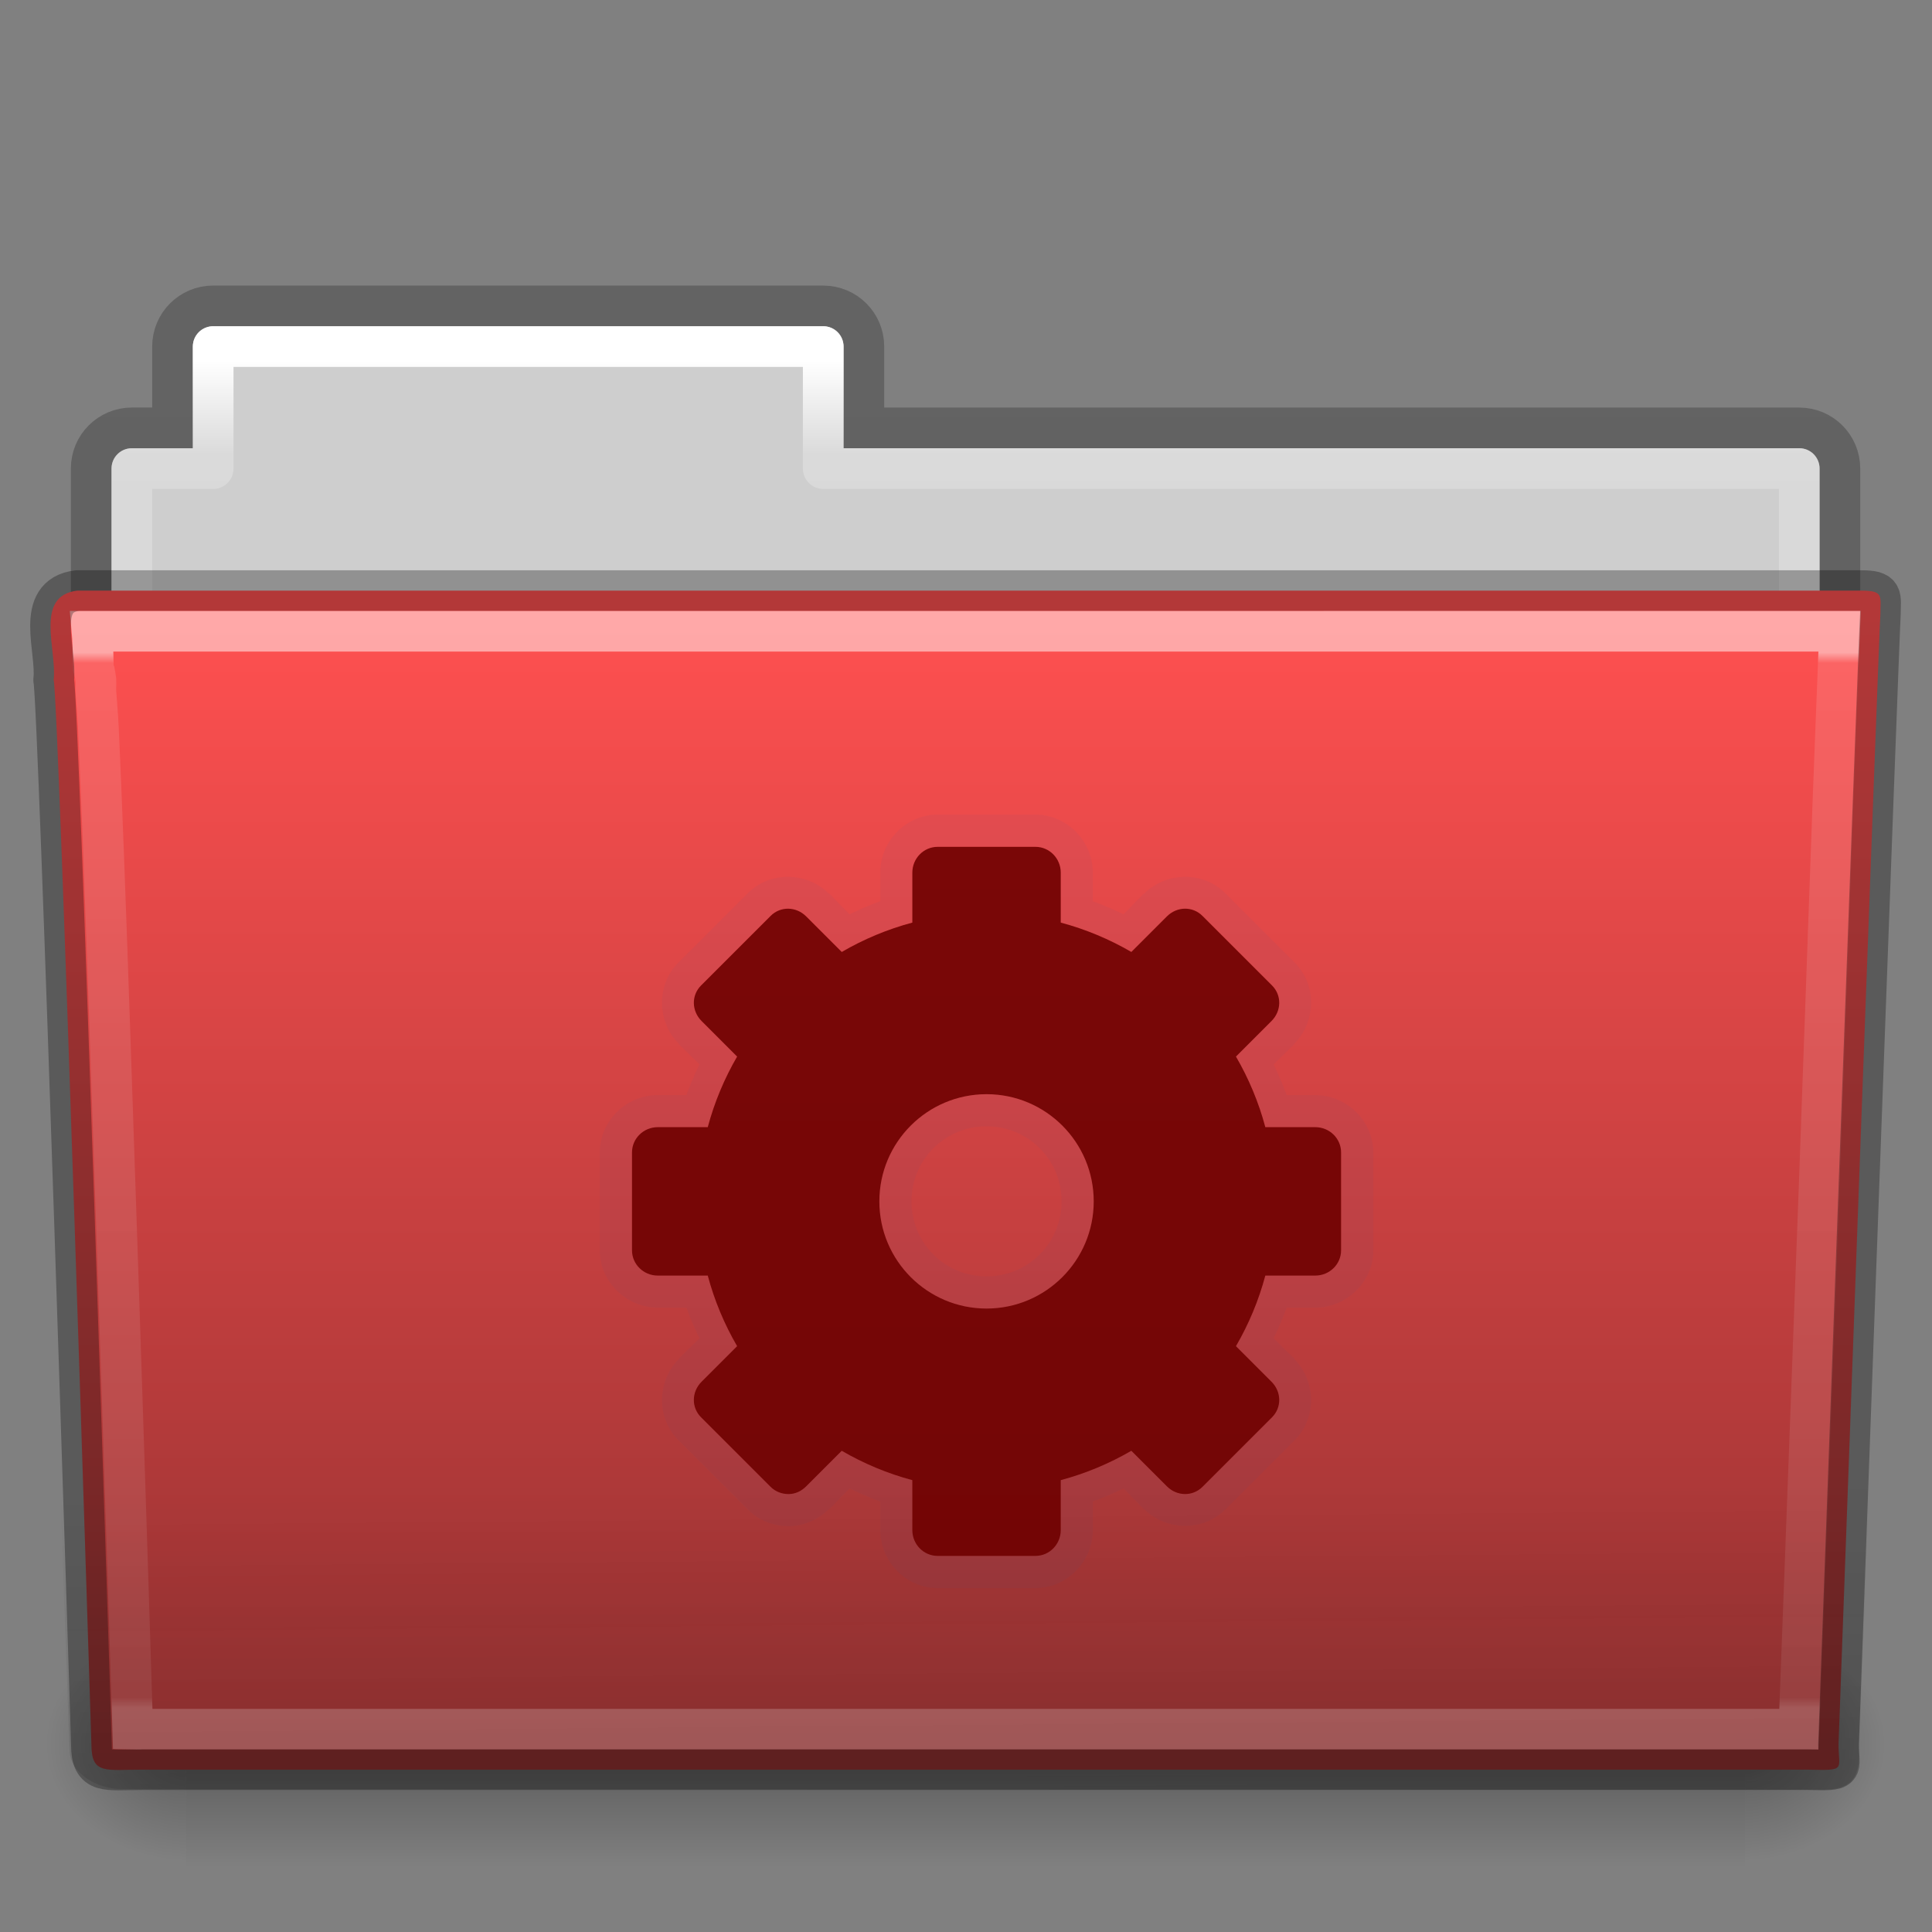 <?xml version="1.0" encoding="UTF-8" standalone="no"?>
<svg
   xmlns:dc="http://purl.org/dc/elements/1.1/"
   xmlns:cc="http://creativecommons.org/ns#"
   xmlns:rdf="http://www.w3.org/1999/02/22-rdf-syntax-ns#"
   xmlns:svg="http://www.w3.org/2000/svg"
   xmlns="http://www.w3.org/2000/svg"
   xmlns:xlink="http://www.w3.org/1999/xlink"
   xmlns:sodipodi="http://sodipodi.sourceforge.net/DTD/sodipodi-0.dtd"
   xmlns:inkscape="http://www.inkscape.org/namespaces/inkscape"
   version="1.1"
   id="svg18157"
   height="64"
   width="64"
   sodipodi:docname="folder-system.svg"
   inkscape:version="0.92.2 5c3e80d, 2017-08-06">
  <rect width="100%" height="100%" fill="#808080" stroke="none"/>
  <sodipodi:namedview
     pagecolor="#ffffff"
     bordercolor="#666666"
     borderopacity="1"
     objecttolerance="10"
     gridtolerance="10"
     guidetolerance="10"
     inkscape:pageopacity="0"
     inkscape:pageshadow="2"
     inkscape:window-width="1920"
     inkscape:window-height="1011"
     id="namedview128"
     showgrid="false"
     inkscape:zoom="4.9166665"
     inkscape:cx="28.964948"
     inkscape:cy="26.378346"
     inkscape:window-x="0"
     inkscape:window-y="32"
     inkscape:window-maximized="1"
     inkscape:current-layer="g4648" />
  <defs
     id="defs18159">
    <linearGradient
       y2="35.582"
       x2="42.471"
       y1="11.953"
       x1="42.471"
       gradientTransform="matrix(1.202,0,0,1.48,3.887,-12.081)"
       gradientUnits="userSpaceOnUse"
       id="linearGradient12489"
       xlink:href="#linearGradient3454-2-5-0-3" />
    <linearGradient
       id="linearGradient3454-2-5-0-3">
      <stop
         id="stop3456-4-9-38-1"
         style="stop-color:#ffffff;stop-opacity:1"
         offset="0" />
      <stop
         id="stop3458-39-80-3-5"
         style="stop-color:#ffffff;stop-opacity:0.235"
         offset="0.01" />
      <stop
         id="stop3460-7-0-2-4"
         style="stop-color:#ffffff;stop-opacity:0.157"
         offset="0.99" />
      <stop
         id="stop3462-0-9-8-7"
         style="stop-color:#ffffff;stop-opacity:0.392"
         offset="1" />
    </linearGradient>
    <linearGradient
       y2="36.658"
       x2="22.809"
       y1="49.629"
       x1="22.935"
       gradientTransform="matrix(1.542,0,0,1.344,-5.017,-15.837)"
       gradientUnits="userSpaceOnUse"
       id="linearGradient12487"
       xlink:href="#linearGradient6129-963-697-142-998-580-273-44-2-2" />
    <linearGradient
       id="linearGradient6129-963-697-142-998-580-273-44-2-2">
      <stop
         offset="0"
         style="stop-color:#0a0a0a;stop-opacity:0.498"
         id="stop2661-01-6-2" />
      <stop
         offset="1"
         style="stop-color:#0a0a0a;stop-opacity:0"
         id="stop2663-64-5-5" />
    </linearGradient>
    <linearGradient
       y2="43.761"
       x2="35.793"
       y1="17.118"
       x1="35.793"
       gradientTransform="matrix(1.347,0,0,1.395,-0.347,-19.458)"
       gradientUnits="userSpaceOnUse"
       id="linearGradient12481"
       xlink:href="#linearGradient4632-0-6-4-7" />
    <linearGradient
       id="linearGradient4632-0-6-4">
      <stop
         id="stop4634-4-4-7"
         offset="0"
         style="stop-color:#aacb7d;stop-opacity:1;" />
      <stop
         id="stop4636-3-1-5"
         offset="1"
         style="stop-color:#709937;stop-opacity:1;" />
    </linearGradient>
    <radialGradient
       r="117.143"
       fy="486.648"
       fx="605.714"
       cy="486.648"
       cx="605.714"
       gradientTransform="matrix(-0.041,0,0,0.033,31.163,25.714)"
       gradientUnits="userSpaceOnUse"
       id="radialGradient12475"
       xlink:href="#linearGradient5060-820-91-9-0" />
    <linearGradient
       id="linearGradient5060-820-91-9-0">
      <stop
         offset="0"
         style="stop-color:#000000;stop-opacity:1"
         id="stop2681-778-5-1" />
      <stop
         offset="1"
         style="stop-color:#000000;stop-opacity:0"
         id="stop2683-2-86-2" />
    </linearGradient>
    <radialGradient
       r="117.143"
       fy="486.648"
       fx="605.714"
       cy="486.648"
       cx="605.714"
       gradientTransform="matrix(0.041,0,0,0.033,32.807,25.714)"
       gradientUnits="userSpaceOnUse"
       id="radialGradient12471"
       xlink:href="#linearGradient5060-179-37-4-0" />
    <linearGradient
       id="linearGradient5060-179-37-4-0">
      <stop
         offset="0"
         style="stop-color:#000000;stop-opacity:1"
         id="stop2675-91-9-2" />
      <stop
         offset="1"
         style="stop-color:#000000;stop-opacity:0"
         id="stop2677-09-0-9" />
    </linearGradient>
    <linearGradient
       y2="609.505"
       x2="302.857"
       y1="366.648"
       x1="302.857"
       gradientTransform="matrix(0.107,0,0,0.033,-6.67,25.714)"
       gradientUnits="userSpaceOnUse"
       id="linearGradient12467"
       xlink:href="#linearGradient5048-585-73-1-5" />
    <linearGradient
       id="linearGradient5048-585-73-1-5">
      <stop
         offset="0"
         style="stop-color:#000000;stop-opacity:0"
         id="stop2667-99-4-6" />
      <stop
         offset="0.5"
         style="stop-color:#000000;stop-opacity:1"
         id="stop2669-5-9-4" />
      <stop
         offset="1"
         style="stop-color:#000000;stop-opacity:0"
         id="stop2671-56-4-2" />
    </linearGradient>
    <linearGradient
       y2="34.143"
       x2="21.37"
       y1="4.248"
       x1="21.37"
       gradientTransform="matrix(1.202,0,0,1.425,3.857,-10.105)"
       gradientUnits="userSpaceOnUse"
       id="linearGradient12463"
       xlink:href="#linearGradient4507-0-4-7" />
    <linearGradient
       id="linearGradient4507-0-4-7">
      <stop
         offset="0"
         style="stop-color:#ffffff;stop-opacity:1"
         id="stop4509-35-6-1" />
      <stop
         offset="0.074"
         style="stop-color:#ffffff;stop-opacity:0.235"
         id="stop4511-46-3-8" />
      <stop
         offset="0.99"
         style="stop-color:#ffffff;stop-opacity:0.157"
         id="stop4513-15-5-9" />
      <stop
         offset="1"
         style="stop-color:#ffffff;stop-opacity:0.392"
         id="stop4515-1-1-8" />
    </linearGradient>
    <linearGradient
       id="linearGradient4646-7-4-3">
      <stop
         id="stop4648-8-0-3"
         style="stop-color:#f9f9f9;stop-opacity:1"
         offset="0" />
      <stop
         id="stop4650-1-7-3"
         style="stop-color:#d8d8d8;stop-opacity:1"
         offset="1" />
    </linearGradient>
    <linearGradient
       id="linearGradient3104-8-8-97-4-6-11-5-5">
      <stop
         id="stop3106-5-4-3-5-0-2-1-0"
         style="stop-color:#000000;stop-opacity:0.322"
         offset="0" />
      <stop
         id="stop3108-4-3-7-8-2-0-7-9"
         style="stop-color:#000000;stop-opacity:0.278"
         offset="1" />
    </linearGradient>
    <linearGradient
       xlink:href="#linearGradient3104-8-8-97-4-6-11-5-5"
       id="linearGradient18155"
       gradientUnits="userSpaceOnUse"
       gradientTransform="matrix(1.088,0,0,1.123,143.635,-17.412)"
       x1="-51.786"
       y1="53.514"
       x2="-51.786"
       y2="3.634" />
    <linearGradient
       xlink:href="#linearGradient7012-661-145-733-759-865-745"
       id="linearGradient3840"
       x1="22.559"
       y1="16.466"
       x2="22.559"
       y2="44.377"
       gradientUnits="userSpaceOnUse" />
    <radialGradient
       xlink:href="#linearGradient3484"
       id="radialGradient3070"
       gradientUnits="userSpaceOnUse"
       gradientTransform="matrix(-1.274898e-8,1.714,-2.159,-1.4599595e-8,12.809,2.857)"
       cx="3"
       cy="5.017"
       fx="3"
       fy="5.017"
       r="21" />
    <linearGradient
       xlink:href="#linearGradient6404"
       id="linearGradient3068"
       gradientUnits="userSpaceOnUse"
       gradientTransform="translate(-50.941)"
       x1="62.989"
       y1="13.183"
       x2="62.989"
       y2="16.19" />
    <linearGradient
       xlink:href="#linearGradient3390"
       id="linearGradient3061"
       gradientUnits="userSpaceOnUse"
       gradientTransform="translate(-53.765,-0.114)"
       x1="82.453"
       y1="45.114"
       x2="65.34"
       y2="15.944" />
    <linearGradient
       xlink:href="#linearGradient6129-963-697-142-998-580-273"
       id="linearGradient3056"
       gradientUnits="userSpaceOnUse"
       gradientTransform="matrix(1.145,0,0,0.998,-3.466,1.099)"
       x1="22.935"
       y1="49.629"
       x2="22.809"
       y2="36.658" />
    <radialGradient
       xlink:href="#linearGradient6087-437-184-795-110-662-495"
       id="radialGradient3053"
       gradientUnits="userSpaceOnUse"
       gradientTransform="matrix(0,1.208,-1.627,0,26.372,8.266)"
       cx="7.265"
       cy="8.302"
       fx="7.265"
       fy="8.302"
       r="20.98" />
    <linearGradient
       xlink:href="#linearGradient8265-821-176-38-919-66-249"
       id="linearGradient3050"
       gradientUnits="userSpaceOnUse"
       x1="11.566"
       y1="22.292"
       x2="15.215"
       y2="33.955" />
    <linearGradient
       x1="11.566"
       y1="22.292"
       x2="15.215"
       y2="33.955"
       id="linearGradient3466"
       xlink:href="#linearGradient8265-821-176-38-919-66-249"
       gradientUnits="userSpaceOnUse" />
    <linearGradient
       id="linearGradient8265-821-176-38-919-66-249">
      <stop
         id="stop2687"
         style="stop-color:#ffffff;stop-opacity:0.2"
         offset="0" />
      <stop
         id="stop2689"
         style="stop-color:#ffffff;stop-opacity:0"
         offset="1" />
    </linearGradient>
    <radialGradient
       cx="7.265"
       cy="8.302"
       r="20.98"
       fx="7.265"
       fy="8.302"
       id="radialGradient2442-940-759"
       xlink:href="#linearGradient6087-437-184-795-110-662-495"
       gradientUnits="userSpaceOnUse"
       gradientTransform="matrix(0,1.208,-1.627,0,26.372,8.266)" />
    <linearGradient
       id="linearGradient6087-437-184-795-110-662-495">
      <stop
         id="stop2693"
         style="stop-color:#ffffff;stop-opacity:0.4"
         offset="0" />
      <stop
         id="stop2695"
         style="stop-color:#ffffff;stop-opacity:0"
         offset="1" />
    </linearGradient>
    <linearGradient
       x1="22.935"
       y1="49.629"
       x2="22.809"
       y2="36.658"
       id="linearGradient6462-657-405"
       xlink:href="#linearGradient6129-963-697-142-998-580-273"
       gradientUnits="userSpaceOnUse"
       gradientTransform="matrix(1.145,0,0,0.998,-3.466,1.099)" />
    <linearGradient
       id="linearGradient6129-963-697-142-998-580-273">
      <stop
         id="stop2661"
         style="stop-color:#0a0a0a;stop-opacity:0.498"
         offset="0" />
      <stop
         id="stop2663"
         style="stop-color:#0a0a0a;stop-opacity:0"
         offset="1" />
    </linearGradient>
    <radialGradient
       cx="63.969"
       cy="14.113"
       r="23.097"
       fx="63.969"
       fy="14.113"
       id="radialGradient3404"
       xlink:href="#linearGradient7012-661-145-733-759-865-745"
       gradientUnits="userSpaceOnUse"
       gradientTransform="matrix(1.565,-9.5143002e-8,6.1772287e-8,1.016,-86.213,8.146)" />
    <linearGradient
       id="linearGradient7012-661-145-733-759-865-745">
      <stop
         id="stop2699"
         style="stop-color:#aacb7d;stop-opacity:1"
         offset="0" />
      <stop
         id="stop2701"
         style="stop-color:#709937;stop-opacity:1"
         offset="1" />
    </linearGradient>
    <linearGradient
       x1="82.453"
       y1="45.114"
       x2="65.34"
       y2="15.944"
       id="linearGradient3412"
       xlink:href="#linearGradient3390"
       gradientUnits="userSpaceOnUse"
       gradientTransform="translate(-53.765,-0.114)" />
    <linearGradient
       id="linearGradient3390">
      <stop
         id="stop3392"
         style="stop-color:#51751e;stop-opacity:1"
         offset="0" />
      <stop
         id="stop3394"
         style="stop-color:#51751e;stop-opacity:1"
         offset="1" />
    </linearGradient>
    <linearGradient
       x1="302.857"
       y1="366.648"
       x2="302.857"
       y2="609.505"
       id="linearGradient7596-975"
       xlink:href="#linearGradient5048-585"
       gradientUnits="userSpaceOnUse"
       gradientTransform="matrix(0.083,0,0,0.037,-5.941,25.412)" />
    <linearGradient
       id="linearGradient5048-585">
      <stop
         id="stop2667"
         style="stop-color:#000000;stop-opacity:0"
         offset="0" />
      <stop
         id="stop2669"
         style="stop-color:#000000;stop-opacity:1"
         offset="0.5" />
      <stop
         id="stop2671"
         style="stop-color:#000000;stop-opacity:0"
         offset="1" />
    </linearGradient>
    <radialGradient
       cx="605.714"
       cy="486.648"
       r="117.143"
       fx="605.714"
       fy="486.648"
       id="radialGradient7598-526"
       xlink:href="#linearGradient5060-179"
       gradientUnits="userSpaceOnUse"
       gradientTransform="matrix(0.032,0,0,0.037,24.637,25.412)" />
    <linearGradient
       id="linearGradient5060-179">
      <stop
         id="stop2675"
         style="stop-color:#000000;stop-opacity:1"
         offset="0" />
      <stop
         id="stop2677"
         style="stop-color:#000000;stop-opacity:0"
         offset="1" />
    </linearGradient>
    <radialGradient
       cx="605.714"
       cy="486.648"
       r="117.143"
       fx="605.714"
       fy="486.648"
       id="radialGradient7600-312"
       xlink:href="#linearGradient5060-820"
       gradientUnits="userSpaceOnUse"
       gradientTransform="matrix(-0.032,0,0,0.037,23.363,25.412)" />
    <linearGradient
       id="linearGradient5060-820">
      <stop
         id="stop2681"
         style="stop-color:#000000;stop-opacity:1"
         offset="0" />
      <stop
         id="stop2683"
         style="stop-color:#000000;stop-opacity:0"
         offset="1" />
    </linearGradient>
    <linearGradient
       x1="62.989"
       y1="13.183"
       x2="62.989"
       y2="16.19"
       id="linearGradient3482"
       xlink:href="#linearGradient6404"
       gradientUnits="userSpaceOnUse"
       gradientTransform="translate(-50.941)" />
    <linearGradient
       id="linearGradient6404">
      <stop
         id="stop6406"
         style="stop-color:#f9f9f9;stop-opacity:1"
         offset="0" />
      <stop
         id="stop6408"
         style="stop-color:#c9c9c9;stop-opacity:1"
         offset="1" />
    </linearGradient>
    <radialGradient
       cx="3"
       cy="5.017"
       r="21"
       fx="3"
       fy="5.017"
       id="radialGradient3470"
       xlink:href="#linearGradient3484"
       gradientUnits="userSpaceOnUse"
       gradientTransform="matrix(-1.274898e-8,1.714,-2.159,-1.4599595e-8,12.809,2.857)" />
    <linearGradient
       id="linearGradient3484">
      <stop
         id="stop3486"
         style="stop-color:#bdbdbd;stop-opacity:1"
         offset="0" />
      <stop
         id="stop3488"
         style="stop-color:#d0d0d0;stop-opacity:1"
         offset="1" />
    </linearGradient>
    <linearGradient
       x1="86.133"
       y1="105.105"
       x2="84.639"
       y2="20.895"
       id="linearGradient2606"
       xlink:href="#linearGradient5128"
       gradientUnits="userSpaceOnUse"
       gradientTransform="matrix(0.201,0,0,0.201,18.11,20.312)" />
    <linearGradient
       id="linearGradient5128">
      <stop
         id="stop5130"
         style="stop-color:#ffffff;stop-opacity:1"
         offset="0" />
      <stop
         id="stop5132"
         style="stop-color:#959595;stop-opacity:1"
         offset="1" />
    </linearGradient>
    <linearGradient
       x1="32.036"
       y1="19"
       x2="32.036"
       y2="47.012"
       id="linearGradient3413"
       xlink:href="#linearGradient3309"
       gradientUnits="userSpaceOnUse" />
    <linearGradient
       x1="63.999"
       y1="3.1"
       x2="63.999"
       y2="122.899"
       id="linearGradient3309"
       gradientUnits="userSpaceOnUse">
      <stop
         id="stop3311"
         style="stop-color:#f6f6f6;stop-opacity:1"
         offset="0" />
      <stop
         id="stop3313"
         style="stop-color:#d2d2d2;stop-opacity:1"
         offset="1" />
    </linearGradient>
    <linearGradient
       x1="25.923"
       y1="19"
       x2="25.923"
       y2="47.045"
       id="linearGradient3415"
       xlink:href="#linearGradient3397"
       gradientUnits="userSpaceOnUse" />
    <linearGradient
       id="linearGradient3397">
      <stop
         id="stop3399"
         style="stop-color:#a0a0a0;stop-opacity:1"
         offset="0" />
      <stop
         id="stop3401"
         style="stop-color:#787878;stop-opacity:1"
         offset="1" />
    </linearGradient>
    <linearGradient
       y2="36.599"
       x2="22.935"
       y1="49.629"
       x1="22.935"
       gradientTransform="matrix(2.204,0,0,1.953,44.815,2.968)"
       gradientUnits="userSpaceOnUse"
       id="linearGradient5887"
       xlink:href="#linearGradient6129-963-697-142-998-580-273-44-2-2" />
    <linearGradient
       y2="119.06"
       x2="-91"
       y1="44"
       x1="-91"
       gradientTransform="matrix(0.726,0,0,0.745,116.813,18.325)"
       gradientUnits="userSpaceOnUse"
       id="linearGradient5883"
       xlink:href="#linearGradient4632-0-6-4-7" />
    <linearGradient
       id="linearGradient4632-0-6-4-7">
      <stop
         id="stop4634-4-4-7-5"
         offset="0"
         style="stop-color:#ff5050;stop-opacity:1;" />
      <stop
         id="stop4636-3-1-5-3"
         offset="1"
         style="stop-color:#963232;stop-opacity:1;" />
    </linearGradient>
  </defs>
  <g
     id="layer1"
     transform="translate(0,16)">
    <path
       id="rect4251-0-0-61"
       d="m 7.062,-5.867 c -0.746,0 -1.347,0.601 -1.347,1.347 v 2.694 H 4.368 c -0.746,0 -1.347,0.601 -1.347,1.347 V 7.605 c 0,0.746 0.601,1.347 1.347,1.347 H 59.602 c 0.746,0 1.347,-0.601 1.347,-1.347 v -8.083 c 0,-0.746 -0.601,-1.347 -1.347,-1.347 H 28.617 v -2.694 c 0,-0.746 -0.601,-1.347 -1.347,-1.347 z"
       style="color:#000000;display:inline;overflow:visible;visibility:visible;opacity:0.8;fill:none;stroke:url(#linearGradient18155);stroke-width:1.347;stroke-linecap:butt;stroke-linejoin:miter;stroke-miterlimit:4;stroke-dasharray:none;stroke-dashoffset:0;stroke-opacity:1;marker:none;enable-background:accumulate"
       inkscape:connector-curvature="0" />
    <path
       id="rect4251-3-2"
       d="m 7.062,-5.193 c -0.373,0 -0.674,0.3 -0.674,0.674 v 3.368 H 4.368 c -0.373,0 -0.674,0.3 -0.674,0.674 V 7.605 c 0,0.373 0.3,0.674 0.674,0.674 H 59.602 c 0.373,0 0.674,-0.3 0.674,-0.674 v -8.083 c 0,-0.373 -0.3,-0.674 -0.674,-0.674 H 27.944 v -3.368 c 0,-0.373 -0.3,-0.674 -0.674,-0.674 z"
       style="color:#000000;display:inline;overflow:visible;visibility:visible;fill:#cecece;fill-opacity:1;fill-rule:nonzero;stroke:none;stroke-width:1.347;marker:none;enable-background:accumulate"
       inkscape:connector-curvature="0" />
    <path
       id="rect4251-9-21-7"
       d="m 7.062,-4.519 v 4.042 H 4.368 V 8.952 H 59.602 V -0.478 H 27.27 V -4.519 Z"
       style="color:#000000;display:inline;overflow:visible;visibility:visible;fill:none;stroke:url(#linearGradient12463);stroke-width:1.347;stroke-linecap:round;stroke-linejoin:round;stroke-miterlimit:4;stroke-dasharray:none;stroke-dashoffset:0;stroke-opacity:1;marker:none;enable-background:accumulate"
       inkscape:connector-curvature="0" />
    <rect
       width="51.642"
       height="8.083"
       x="6.164"
       y="37.917"
       id="rect4173-8-8"
       style="display:inline;overflow:visible;visibility:visible;opacity:0.3;fill:url(#linearGradient12467);fill-opacity:1;fill-rule:nonzero;stroke:none;stroke-width:1.347;marker:none" />
    <path
       d="m 57.806,37.917 c 0,0 0,8.083 0,8.083 2.136,0.015 5.164,-1.811 5.164,-4.042 0,-2.231 -2.384,-4.041 -5.164,-4.041 z"
       id="path5058-9-0"
       style="display:inline;overflow:visible;visibility:visible;opacity:0.3;fill:url(#radialGradient12471);fill-opacity:1;fill-rule:nonzero;stroke:none;stroke-width:1.347;marker:none"
       inkscape:connector-curvature="0" />
    <path
       d="m 6.164,37.917 c 0,0 0,8.083 0,8.083 -2.136,0.015 -5.164,-1.811 -5.164,-4.042 0,-2.231 2.384,-4.041 5.164,-4.041 z"
       id="path5018-6-6"
       style="display:inline;overflow:visible;visibility:visible;opacity:0.3;fill:url(#radialGradient12475);fill-opacity:1;fill-rule:nonzero;stroke:none;stroke-width:1.347;marker:none"
       inkscape:connector-curvature="0" />
    <path
       d="M 2.566,3.564 C 1.122,3.737 1.893,5.523 1.778,6.527 1.946,7.177 3.028,41.792 3.028,41.792 c 0,0.999 0.474,0.83 1.674,0.83 17.767,0 37.415,0 55.182,0 1.293,0.031 1.02,0.016 1.02,-0.845 0,0 1.338,-36.851 1.386,-37.426 0,-0.606 0.122,-0.786 -0.637,-0.786 -18.974,0 -40.112,0 -59.086,0 z"
       id="path3388-7-1"
       style="fill:url(#linearGradient12481);fill-opacity:1;stroke:none;stroke-width:1.347"
       inkscape:connector-curvature="0" />
    <path
       d="m 2.426,4.325 59.137,5.389e-4 c 0.854,0 1.408,0.599 1.408,1.344 L 61.579,41.99 c 0.02,0.942 -0.282,1.316 -1.274,1.296 L 4.019,43.262 c -0.854,0 -1.716,-0.556 -1.716,-1.301 L 1.018,5.669 c 0,-0.745 0.554,-1.344 1.408,-1.344 z"
       id="path6127-1-4"
       style="opacity:0.4;fill:url(#linearGradient12487);fill-opacity:1;stroke:none;stroke-width:1.347"
       inkscape:connector-curvature="0" />
    <path
       d="m 3.051,4.911 c 0.023,0.247 0.03,0.725 0.042,1.224 0.031,0.121 0.034,0.083 0.042,0.131 0.015,0.093 0.036,0.193 0.042,0.262 0.009,0.105 -0.009,0.242 0,0.393 0.018,0.303 0.061,0.715 0.084,1.224 0.046,1.019 0.105,2.391 0.168,4.066 0.126,3.35 0.274,7.772 0.421,12.153 0.286,8.499 0.532,16.42 0.547,16.918 0.165,0.005 0.096,0 0.337,0 H 59.59 c 0.017,-0.46 0.341,-8.99 0.674,-18.055 0.171,-4.653 0.331,-9.352 0.463,-12.896 0.066,-1.772 0.127,-3.262 0.168,-4.328 0.018,-0.46 0.03,-0.802 0.042,-1.093 z"
       id="path4587-3-5"
       style="color:#000000;display:inline;overflow:visible;visibility:visible;opacity:0.5;fill:none;stroke:url(#linearGradient12489);stroke-width:1.347;stroke-linecap:round;stroke-linejoin:miter;stroke-miterlimit:4;stroke-dasharray:none;stroke-dashoffset:0;stroke-opacity:1;marker:none;enable-background:accumulate"
       inkscape:connector-curvature="0" />
    <path
       d="M 2.566,3.564 C 1.122,3.737 1.893,5.523 1.778,6.527 1.946,7.177 3.028,41.792 3.028,41.792 c 0,0.999 0.474,0.83 1.674,0.83 17.767,0 37.415,0 55.182,0 1.293,0.031 1.02,0.016 1.02,-0.845 0,0 1.338,-36.851 1.386,-37.426 0,-0.606 0.122,-0.786 -0.637,-0.786 -18.974,0 -40.112,0 -59.086,0 z"
       id="path3388-7-1-7"
       style="opacity:0.3;fill:none;stroke:#000000;stroke-width:1.347;stroke-linecap:round;stroke-linejoin:round;stroke-miterlimit:4;stroke-dashoffset:0;stroke-opacity:1"
       inkscape:connector-curvature="0" />
    <g
       transform="matrix(0.582,0,0,0.582,13.956,-5.586)"
       id="g4856">
      <g
         id="g4648"
         style="fill:#1b63a5;fill-opacity:1"
         transform="matrix(0.593,0,0,0.593,-11.104,31.504)">
        <path
           d="m 68.29,-5.112 c -3.041,0 -5.51,2.562 -5.51,5.559 V 3.202 c -1.019,0.366 -1.985,0.793 -2.949,1.257 L 57.898,2.477 a 3.1,3.1 0 0 0 -0.048,0 C 55.757,0.384 52.213,0.283 50.068,2.428 l -6.67,6.67 c -2.146,2.146 -2.045,5.689 0.048,7.782 a 3.1,3.1 0 0 0 0,0.048 l 1.982,1.933 c -0.464,0.963 -0.89,1.929 -1.257,2.949 h -2.755 c -2.997,1e-6 -5.559,2.469 -5.559,5.51 v 9.377 c 0,3.041 2.562,5.51 5.559,5.51 h 2.755 c 0.366,1.019 0.793,1.985 1.257,2.949 l -1.982,1.933 a 3.1,3.1 0 0 0 0,0.048 c -2.093,2.093 -2.194,5.636 -0.048,7.782 l 6.67,6.67 c 1.145,1.145 2.631,1.606 3.964,1.595 1.396,-0.012 2.808,-0.633 3.819,-1.643 a 3.1,3.1 0 0 0 0.048,0 l 1.933,-1.982 c 0.963,0.464 1.929,0.89 2.949,1.257 v 2.755 c -10e-7,2.997 2.469,5.559 5.51,5.559 h 9.377 c 3.041,0 5.51,-2.562 5.51,-5.559 v -2.755 c 1.019,-0.366 1.985,-0.793 2.949,-1.257 l 1.933,1.982 a 3.1,3.1 0 0 0 0.048,0 c 2.093,2.093 5.636,2.194 7.782,0.048 L 102.561,54.922 c 2.146,-2.146 2.045,-5.689 -0.048,-7.782 a 3.1,3.1 0 0 0 0,-0.048 l -1.982,-1.933 c 0.464,-0.963 0.89,-1.929 1.257,-2.949 h 2.755 c 2.997,0 5.559,-2.469 5.559,-5.51 v -9.377 c 0,-3.041 -2.562,-5.51 -5.559,-5.51 h -2.755 c -0.366,-1.019 -0.793,-1.985 -1.257,-2.949 l 1.982,-1.933 a 3.1,3.1 0 0 0 0,-0.048 c 2.093,-2.093 2.194,-5.636 0.048,-7.782 L 95.89,2.428 C 93.745,0.283 90.201,0.384 88.108,2.477 a 3.1,3.1 0 0 0 -0.048,0 l -1.933,1.982 C 85.163,3.995 84.197,3.568 83.178,3.202 V 0.447 c 0,-2.997 -2.469,-5.559 -5.51,-5.559 z m 0,3.094 h 9.377 c 1.339,0 2.417,1.103 2.417,2.465 V 5.232 c 2.395,0.638 4.722,1.634 6.815,2.852 l 3.384,-3.432 c 0.963,-0.963 2.485,-0.995 3.432,-0.048 l 6.67,6.67 c 0.947,0.947 0.915,2.469 -0.048,3.432 l -3.432,3.384 c 1.218,2.093 2.214,4.421 2.852,6.815 h 4.785 c 1.362,0 2.465,1.078 2.465,2.417 v 9.377 c 0,1.339 -1.103,2.417 -2.465,2.417 h -4.785 c -0.638,2.395 -1.634,4.722 -2.852,6.815 l 3.432,3.384 c 0.963,0.963 0.995,2.485 0.048,3.432 l -6.67,6.67 c -0.947,0.947 -2.469,0.915 -3.432,-0.048 l -3.384,-3.432 c -2.093,1.218 -4.421,2.214 -6.815,2.852 v 4.785 c 0,1.362 -1.078,2.465 -2.417,2.465 h -9.377 c -1.339,0 -2.417,-1.103 -2.417,-2.465 v -4.785 c -2.395,-0.638 -4.722,-1.634 -6.815,-2.852 l -3.384,3.432 c -0.482,0.482 -1.069,0.72 -1.692,0.725 -0.623,0.005 -1.267,-0.203 -1.74,-0.677 L 45.572,52.747 C 44.625,51.8 44.658,50.278 45.621,49.315 l 3.432,-3.384 c -1.218,-2.093 -2.214,-4.421 -2.852,-6.815 h -4.785 c -1.362,0 -2.465,-1.078 -2.465,-2.417 v -9.377 c 0,-1.339 1.103,-2.417 2.465,-2.417 h 4.785 c 0.638,-2.395 1.634,-4.722 2.852,-6.815 l -3.432,-3.384 c -0.963,-0.963 -0.995,-2.485 -0.048,-3.432 L 52.243,4.604 C 53.19,3.657 54.711,3.689 55.675,4.652 l 3.384,3.432 C 61.152,6.866 63.479,5.87 65.874,5.232 V 0.447 c 0,-1.362 1.078,-2.465 2.417,-2.465 z m 4.689,23.733 c -5.679,0 -10.296,4.617 -10.296,10.296 0,5.679 4.617,10.296 10.296,10.296 5.679,0 10.296,-4.617 10.296,-10.296 0,-5.679 -4.617,-10.296 -10.296,-10.296 z m 0,3.094 c 3.999,0 7.202,3.203 7.202,7.202 0,3.999 -3.203,7.202 -7.202,7.202 -3.999,0 -7.202,-3.203 -7.202,-7.202 0,-3.999 3.203,-7.202 7.202,-7.202 z"
           id="path4765"
           style="display:block;overflow:visible;visibility:visible;opacity:0.05;fill:#1b63a5;fill-opacity:1;fill-rule:nonzero;stroke:none;stroke-width:1.547;marker:none;enable-background:accumulate"
           inkscape:connector-curvature="0" />
        <path
           d="m 68.28,66.039 c -1.339,0 -2.424,-1.111 -2.424,-2.473 V 58.768 c -2.395,-0.638 -4.683,-1.602 -6.776,-2.819 l -3.413,3.413 c -0.482,0.482 -1.058,0.737 -1.682,0.742 -0.623,0.005 -1.258,-0.219 -1.731,-0.692 l -6.677,-6.677 c -0.947,-0.947 -0.914,-2.45 0.049,-3.413 l 3.413,-3.413 c -1.218,-2.093 -2.181,-4.381 -2.819,-6.776 h -4.798 c -1.362,0 -2.473,-1.084 -2.473,-2.424 V 27.312 c 0,-1.339 1.111,-2.424 2.473,-2.424 h 4.798 c 0.638,-2.395 1.602,-4.683 2.819,-6.776 L 45.627,14.699 C 44.664,13.736 44.631,12.233 45.578,11.287 l 6.677,-6.677 c 0.947,-0.947 2.45,-0.914 3.413,0.049 l 3.413,3.413 C 61.174,6.854 63.462,5.89 65.857,5.252 V 0.455 c 0,-1.362 1.084,-2.473 2.424,-2.473 h 9.397 c 1.339,0 2.424,1.111 2.424,2.473 V 5.252 c 2.395,0.638 4.683,1.602 6.776,2.819 l 3.413,-3.413 c 0.963,-0.963 2.466,-0.996 3.413,-0.049 l 6.677,6.677 c 0.947,0.947 0.914,2.45 -0.049,3.413 l -3.413,3.413 c 1.218,2.093 2.181,4.381 2.819,6.776 h 4.798 c 1.362,0 2.473,1.084 2.473,2.424 v 9.397 c 0,1.339 -1.111,2.424 -2.473,2.424 h -4.798 c -0.638,2.395 -1.602,4.683 -2.819,6.776 l 3.413,3.413 c 0.963,0.963 0.996,2.466 0.049,3.413 l -6.677,6.677 C 92.756,60.358 91.253,60.325 90.29,59.362 L 86.877,55.949 c -2.093,1.218 -4.381,2.181 -6.776,2.819 v 4.798 c 0,1.362 -1.084,2.473 -2.424,2.473 h -9.397 z m 4.699,-23.741 c 5.679,0 10.288,-4.609 10.288,-10.288 0,-5.679 -4.609,-10.288 -10.288,-10.288 -5.679,0 -10.288,4.609 -10.288,10.288 0,5.679 4.609,10.288 10.288,10.288 z"
           id="rect3267"
           style="display:block;overflow:visible;visibility:visible;opacity:0.9;fill:#6e0000;fill-opacity:1;fill-rule:nonzero;stroke:none;stroke-width:1.547;marker:none;enable-background:accumulate"
           inkscape:connector-curvature="0" />
        <path
           d="m 68.29,-2.019 c -1.339,0 -2.417,1.103 -2.417,2.465 V 5.232 c -2.395,0.638 -4.722,1.634 -6.815,2.852 L 55.675,4.652 C 54.711,3.689 53.19,3.657 52.243,4.604 l -6.67,6.67 c -0.947,0.947 -0.915,2.469 0.048,3.432 l 3.432,3.384 c -1.218,2.093 -2.214,4.421 -2.852,6.815 h -4.785 c -1.362,0 -2.465,1.078 -2.465,2.417 v 9.377 c 0,1.339 1.103,2.417 2.465,2.417 h 4.785 c 0.638,2.395 1.634,4.722 2.852,6.815 l -3.432,3.384 c -0.963,0.963 -0.995,2.485 -0.048,3.432 l 6.67,6.67 c 0.473,0.473 1.117,0.682 1.74,0.677 0.623,-0.005 1.21,-0.243 1.692,-0.725 l 3.384,-3.432 c 2.093,1.218 4.421,2.214 6.815,2.852 v 4.785 c 0,1.362 1.078,2.465 2.417,2.465 h 9.377 c 1.339,0 2.417,-1.103 2.417,-2.465 v -4.785 c 2.395,-0.638 4.722,-1.634 6.815,-2.852 l 3.384,3.432 c 0.963,0.963 2.485,0.995 3.432,0.048 l 6.67,-6.67 c 0.947,-0.947 0.915,-2.469 -0.048,-3.432 l -3.432,-3.384 c 1.218,-2.093 2.214,-4.421 2.852,-6.815 h 4.785 c 1.362,0 2.465,-1.078 2.465,-2.417 v -9.377 c 0,-1.339 -1.103,-2.417 -2.465,-2.417 H 99.757 C 99.119,22.51 98.123,20.183 96.906,18.089 l 3.432,-3.384 c 0.963,-0.963 0.995,-2.485 0.048,-3.432 L 93.715,4.604 C 92.768,3.657 91.247,3.689 90.283,4.652 l -3.384,3.432 C 84.806,6.866 82.479,5.87 80.084,5.232 V 0.447 c 0,-1.362 -1.078,-2.465 -2.417,-2.465 z m 0,1.547 h 9.377 c 0.49,0 0.87,0.372 0.87,0.918 V 5.232 a 1.547,1.547 0 0 0 1.16,1.498 c 2.248,0.599 4.449,1.555 6.429,2.707 a 1.547,1.547 0 0 0 1.885,-0.29 L 91.395,5.764 C 91.794,5.364 92.255,5.367 92.604,5.715 l 6.67,6.67 c 0.349,0.349 0.351,0.809 -0.048,1.208 l -3.384,3.384 a 1.547,1.547 0 0 0 -0.29,1.885 c 1.151,1.98 2.108,4.18 2.707,6.429 a 1.547,1.547 0 0 0 1.498,1.16 h 4.785 c 0.546,0 0.918,0.38 0.918,0.87 v 9.377 c 0,0.49 -0.372,0.87 -0.918,0.87 h -4.785 a 1.547,1.547 0 0 0 -1.498,1.16 c -0.599,2.248 -1.555,4.449 -2.707,6.429 a 1.547,1.547 0 0 0 0.29,1.885 l 3.384,3.384 c 0.399,0.399 0.397,0.86 0.048,1.208 L 92.604,58.305 c -0.349,0.349 -0.809,0.351 -1.208,-0.048 l -3.384,-3.384 a 1.547,1.547 0 0 0 -1.885,-0.29 c -1.98,1.151 -4.18,2.108 -6.429,2.707 a 1.547,1.547 0 0 0 -1.16,1.498 v 4.785 c 0,0.546 -0.38,0.918 -0.87,0.918 h -9.377 c -0.49,0 -0.87,-0.372 -0.87,-0.918 v -4.785 a 1.547,1.547 0 0 0 -1.16,-1.498 C 64.012,56.691 61.811,55.735 59.832,54.583 a 1.547,1.547 0 0 0 -1.885,0.29 l -3.384,3.384 c -0.218,0.218 -0.343,0.288 -0.58,0.29 -0.269,0.002 -0.49,-0.103 -0.628,-0.242 l -6.67,-6.67 c -0.349,-0.349 -0.351,-0.809 0.048,-1.208 l 3.384,-3.384 A 1.547,1.547 0 0 0 50.406,45.158 C 49.254,43.178 48.298,40.977 47.699,38.729 a 1.547,1.547 0 0 0 -1.498,-1.16 h -4.785 c -0.546,0 -0.918,-0.38 -0.918,-0.87 v -9.377 c 0,-0.49 0.372,-0.87 0.918,-0.87 h 4.785 a 1.547,1.547 0 0 0 1.498,-1.16 c 0.599,-2.248 1.555,-4.449 2.707,-6.429 a 1.547,1.547 0 0 0 -0.29,-1.885 L 46.732,13.594 C 46.333,13.195 46.335,12.734 46.684,12.386 l 6.67,-6.67 c 0.349,-0.349 0.809,-0.351 1.208,0.048 l 3.384,3.384 a 1.547,1.547 0 0 0 1.885,0.29 c 1.98,-1.151 4.18,-2.108 6.429,-2.707 A 1.547,1.547 0 0 0 67.42,5.232 V 0.447 c 0,-0.546 0.38,-0.918 0.87,-0.918 z M 72.979,20.168 c -6.517,0 -11.842,5.325 -11.842,11.842 0,6.517 5.325,11.842 11.842,11.842 6.517,0 11.842,-5.325 11.842,-11.842 0,-6.517 -5.325,-11.842 -11.842,-11.842 z m 0,1.547 c 5.679,0 10.296,4.617 10.296,10.296 0,5.679 -4.617,10.296 -10.296,10.296 -5.679,0 -10.296,-4.617 -10.296,-10.296 0,-5.679 4.617,-10.296 10.296,-10.296 z"
           id="path4713"
           style="display:block;overflow:visible;visibility:visible;opacity:0.5;fill:#6e0000;fill-opacity:0;fill-rule:nonzero;stroke:none;stroke-width:1.547;marker:none;enable-background:accumulate"
           inkscape:connector-curvature="0" />
      </g>
    </g>
  </g>
</svg>
